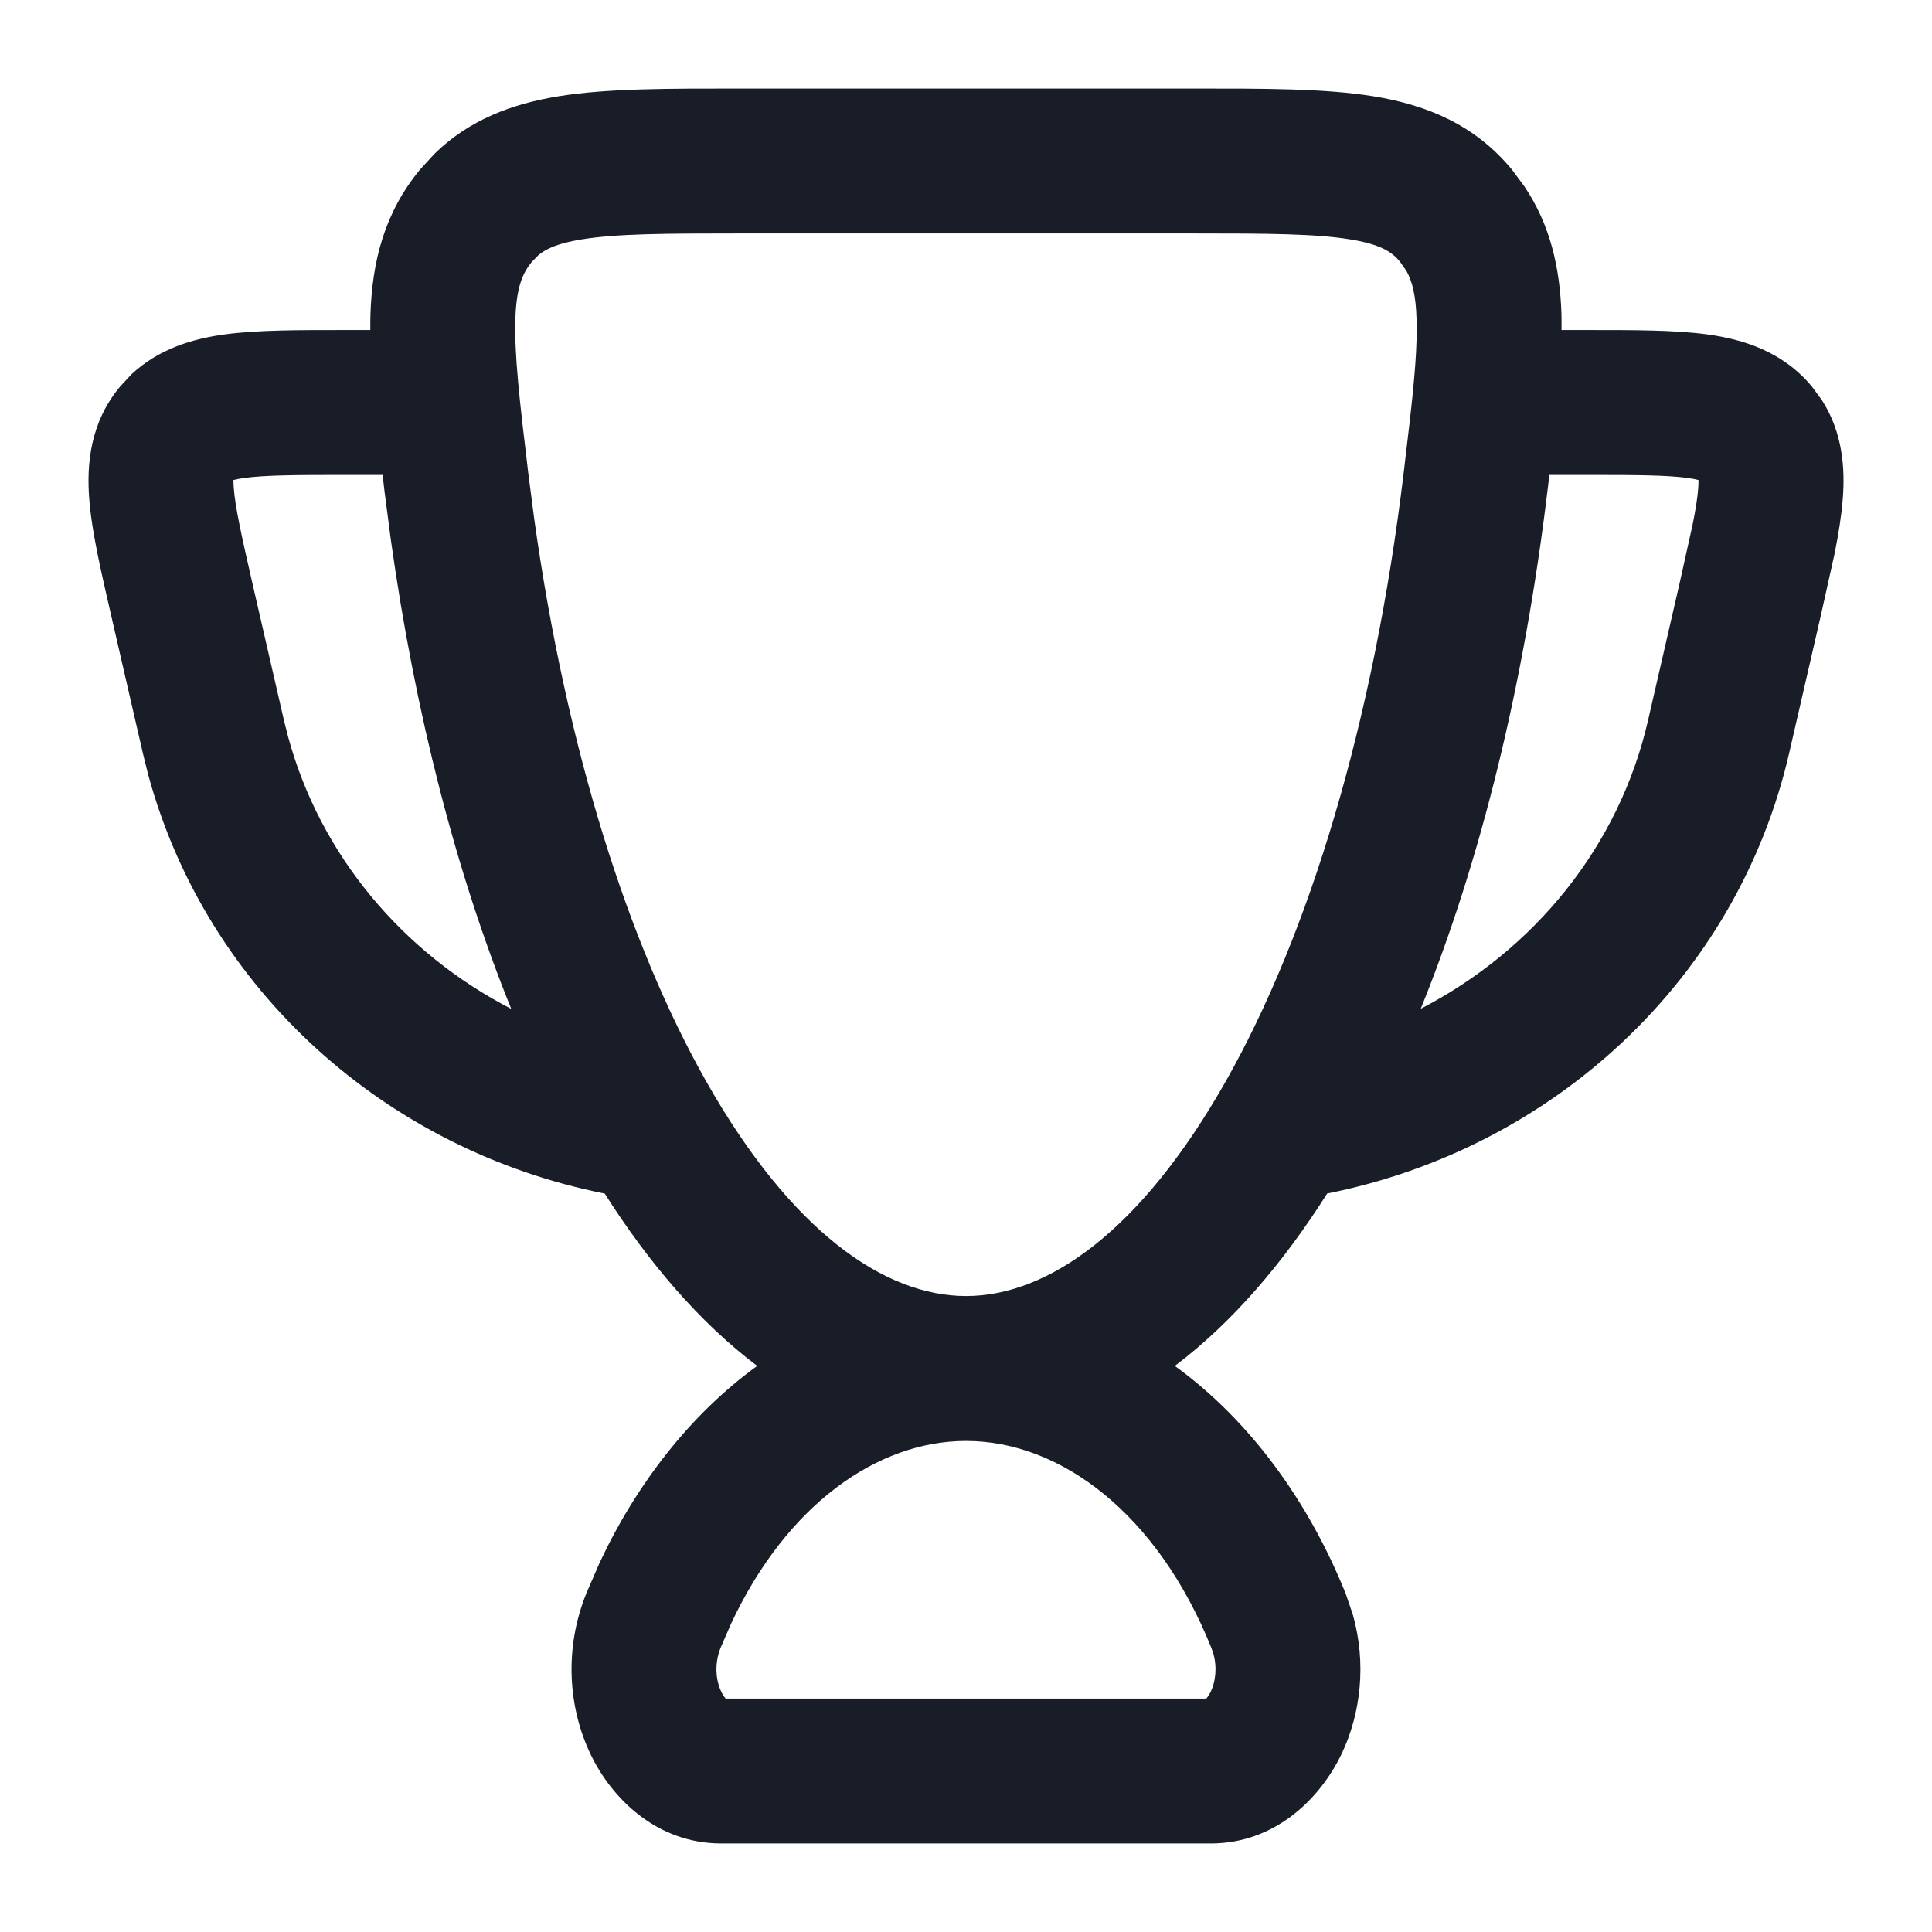 <svg width="24" height="24" viewBox="0 0 24 24" fill="none" xmlns="http://www.w3.org/2000/svg">
<path fill-rule="evenodd" clip-rule="evenodd" d="M14.813 1.1C15.687 1.1 16.451 1.097 17.062 1.196C17.719 1.303 18.317 1.545 18.781 2.106L18.934 2.312C19.262 2.798 19.378 3.332 19.397 3.902C19.399 3.967 19.398 4.032 19.398 4.1H19.703C20.276 4.1 20.801 4.098 21.216 4.155C21.652 4.216 22.145 4.364 22.509 4.803L22.634 4.973C22.891 5.376 22.922 5.818 22.891 6.203C22.875 6.409 22.838 6.638 22.789 6.882L22.617 7.655L22.226 9.354C21.578 12.172 19.285 14.27 16.487 14.826C15.943 15.685 15.31 16.428 14.594 16.968C15.523 17.641 16.255 18.649 16.716 19.795L16.805 20.055C16.977 20.664 16.905 21.285 16.666 21.787C16.403 22.338 15.844 22.9 15.041 22.9H8.959C8.155 22.9 7.596 22.338 7.334 21.787C7.061 21.214 7.005 20.484 7.283 19.795L7.449 19.412C7.912 18.425 8.582 17.565 9.406 16.968C8.691 16.428 8.057 15.686 7.512 14.827C4.806 14.289 2.572 12.308 1.842 9.628L1.774 9.354L1.383 7.655C1.26 7.117 1.141 6.616 1.109 6.203C1.074 5.763 1.121 5.249 1.491 4.803L1.632 4.651C1.977 4.328 2.403 4.208 2.784 4.155C3.2 4.098 3.725 4.1 4.298 4.1H4.6C4.6 4.032 4.6 3.966 4.602 3.901C4.624 3.25 4.773 2.646 5.218 2.106L5.398 1.91C5.832 1.486 6.362 1.29 6.937 1.196C7.548 1.097 8.313 1.1 9.186 1.1H14.813ZM12 17.9C10.895 17.901 9.772 18.696 9.084 20.165L8.952 20.468C8.871 20.669 8.893 20.874 8.959 21.013C8.981 21.059 9.001 21.085 9.014 21.1H14.985C14.998 21.085 15.019 21.059 15.041 21.013C15.098 20.892 15.122 20.719 15.073 20.543L15.047 20.468C14.378 18.806 13.178 17.9 12 17.9ZM9.186 2.9C8.252 2.9 7.659 2.903 7.225 2.974C6.935 3.021 6.787 3.088 6.69 3.168L6.607 3.252C6.493 3.391 6.415 3.565 6.402 3.961C6.388 4.4 6.454 4.977 6.563 5.883L6.638 6.458C7.037 9.303 7.803 11.72 8.772 13.432C9.831 15.302 10.988 16.099 12 16.1C13.012 16.1 14.168 15.302 15.227 13.432C16.261 11.606 17.063 8.977 17.436 5.883L17.509 5.263C17.574 4.697 17.608 4.29 17.597 3.961C17.588 3.664 17.542 3.491 17.471 3.365L17.392 3.252C17.296 3.135 17.161 3.037 16.774 2.974C16.341 2.903 15.748 2.9 14.813 2.9H9.186ZM4.298 5.9C3.67 5.9 3.294 5.902 3.031 5.938C2.972 5.947 2.93 5.955 2.9 5.963C2.9 5.987 2.901 6.02 2.904 6.062C2.923 6.309 3.001 6.657 3.137 7.252L3.528 8.951L3.579 9.153C3.98 10.628 5.005 11.838 6.351 12.533C5.672 10.859 5.159 8.874 4.855 6.704L4.776 6.099C4.768 6.032 4.76 5.966 4.753 5.9H4.298ZM19.223 6.099C18.933 8.504 18.391 10.703 17.649 12.531C19.056 11.804 20.112 10.517 20.472 8.951L20.863 7.252L21.024 6.527C21.063 6.335 21.087 6.186 21.096 6.062C21.1 6.02 21.099 5.987 21.099 5.963C21.07 5.955 21.027 5.947 20.969 5.938C20.707 5.902 20.33 5.9 19.703 5.9H19.247L19.223 6.099Z" fill="#181D27"/>
</svg>
